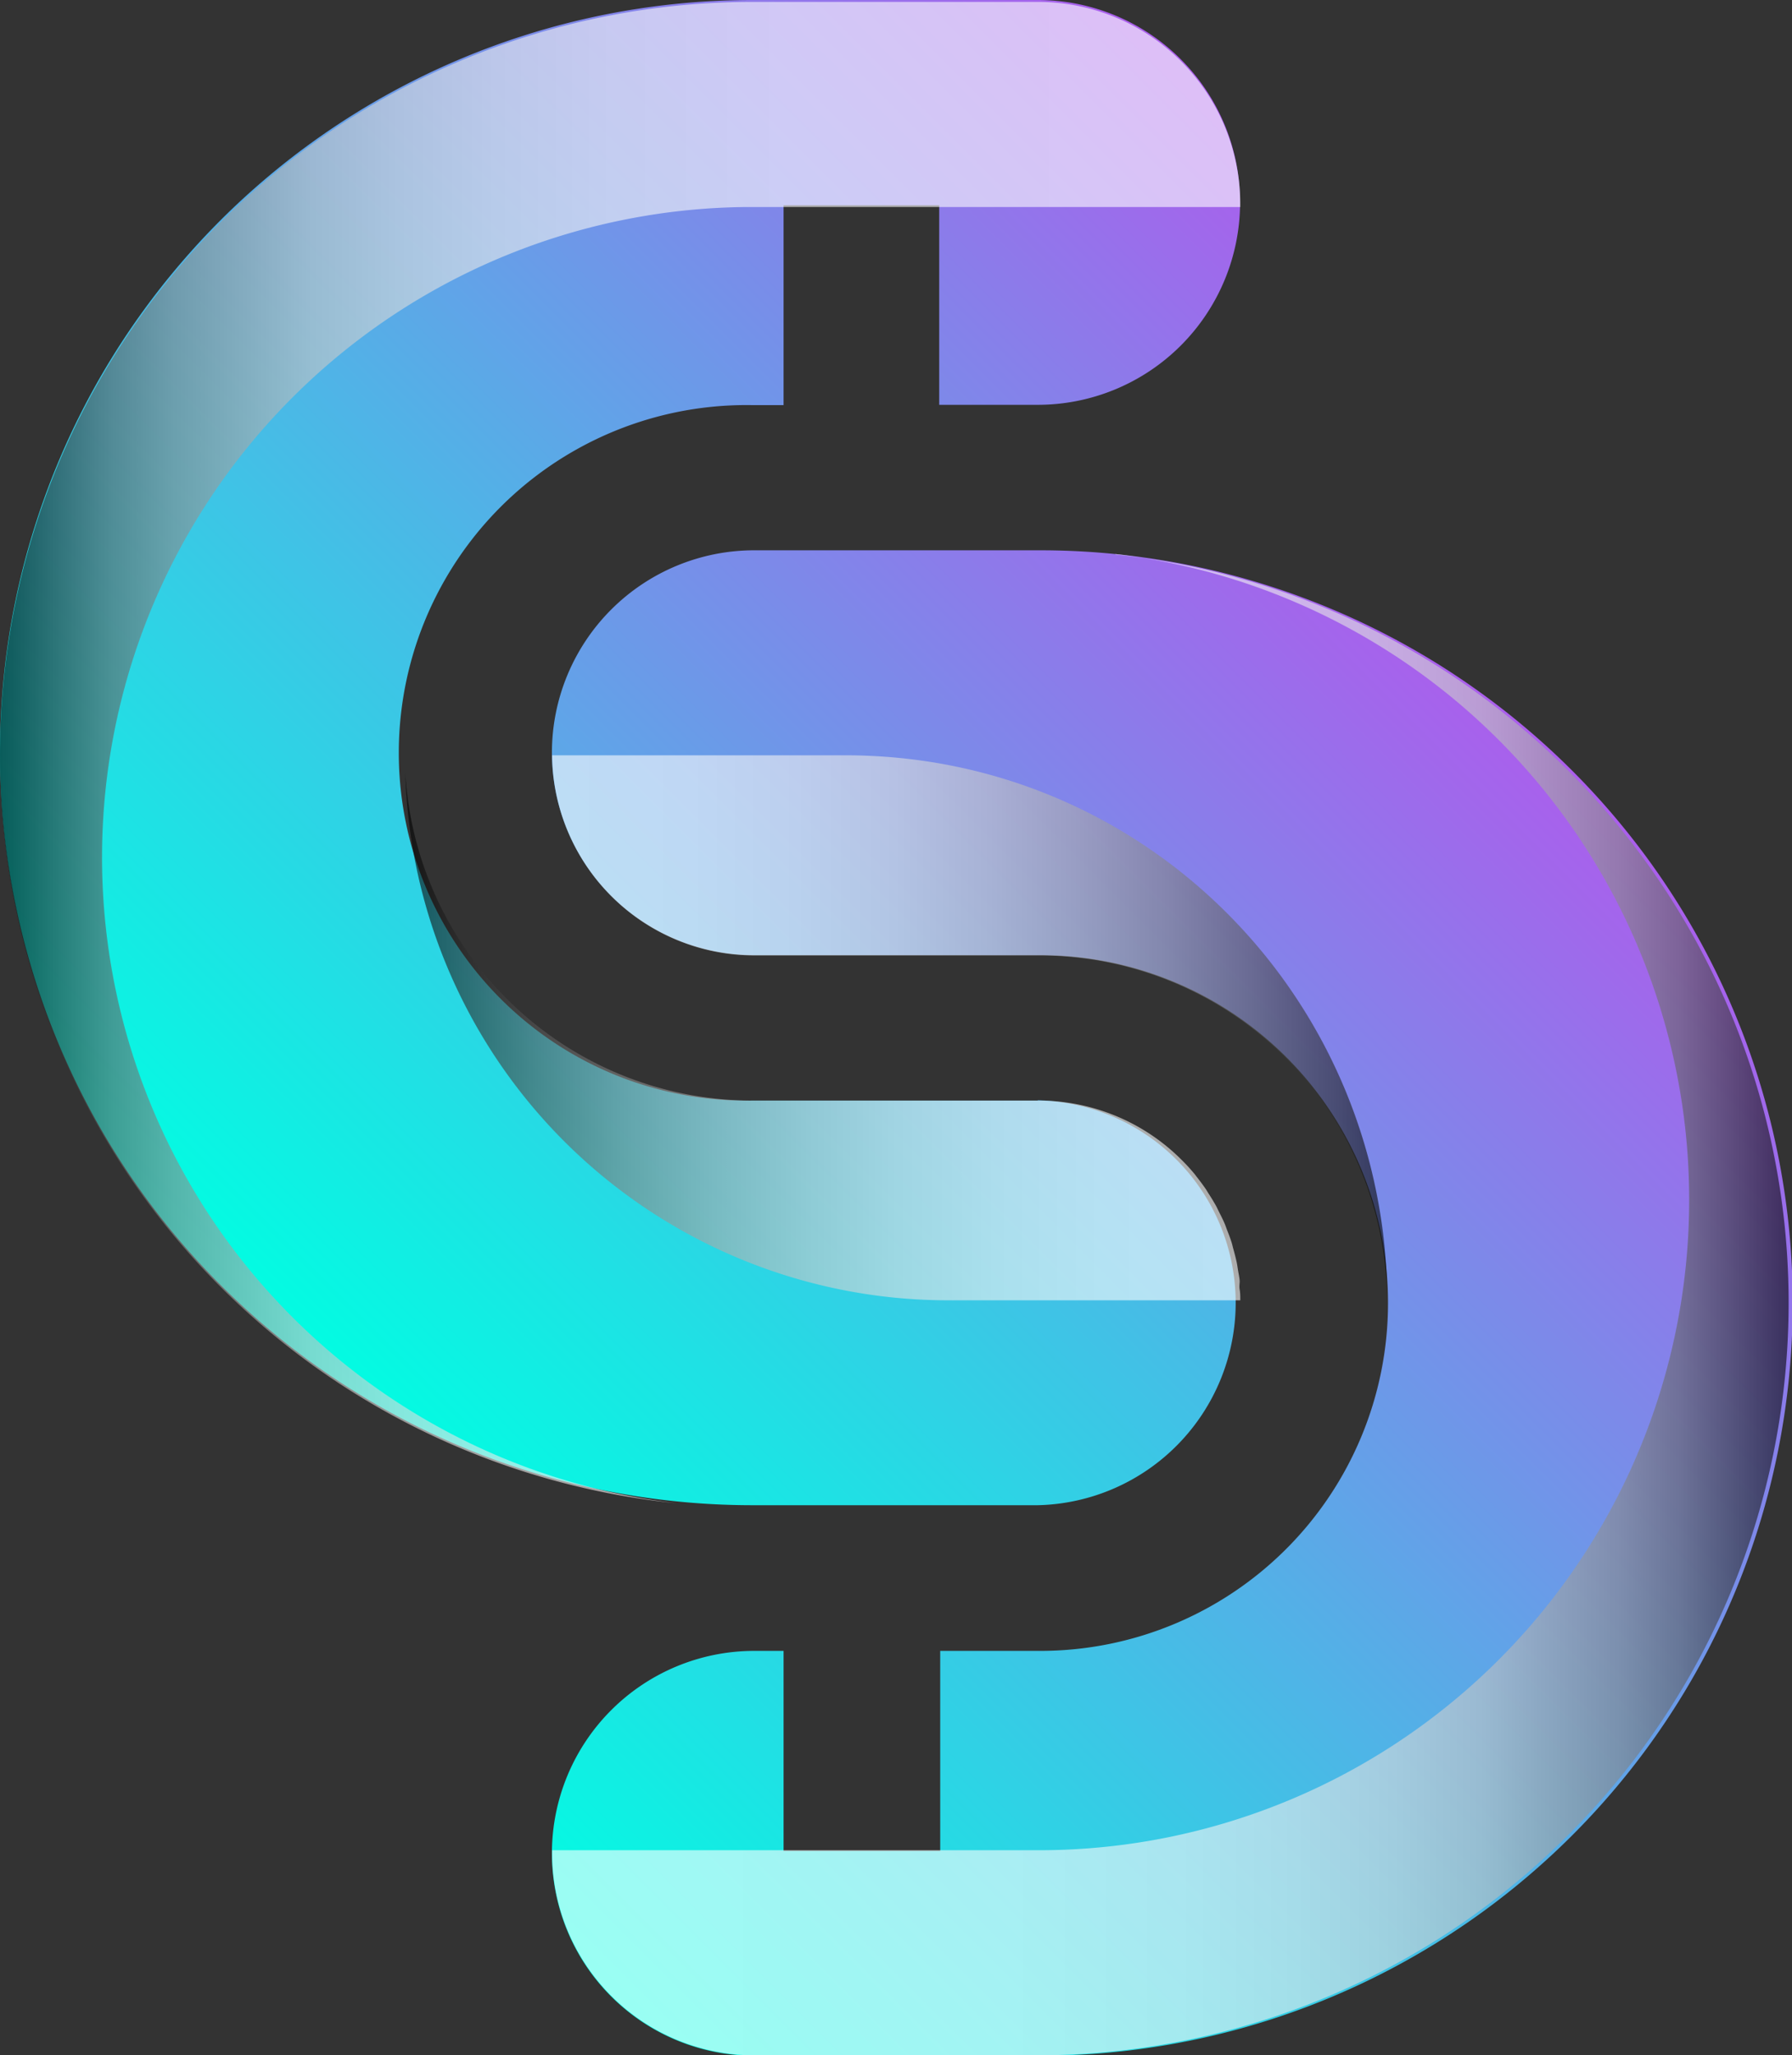 <svg xmlns="http://www.w3.org/2000/svg" xmlns:xlink="http://www.w3.org/1999/xlink" viewBox="0 0 179.16 205.42"><rect x="0" y="0" width="179.16" height="205.42" fill="#333333" stroke="none"/><defs><style>.cls-1{isolation:isolate;}.cls-2{fill:url(#linear-gradient);}.cls-3{fill:url(#linear-gradient-2);}.cls-4,.cls-5,.cls-6,.cls-7{opacity:0.6;mix-blend-mode:multiply;}.cls-4{fill:url(#linear-gradient-3);}.cls-5{fill:url(#linear-gradient-4);}.cls-6{fill:url(#linear-gradient-5);}.cls-7{fill:url(#linear-gradient-6);}</style><linearGradient id="linear-gradient" x1="23.51" y1="129.83" x2="132.74" y2="20.6" gradientUnits="userSpaceOnUse"><stop offset="0" stop-color="#00fee2"/><stop offset="1" stop-color="#ab5eec"/></linearGradient><linearGradient id="linear-gradient-2" x1="46.43" y1="184.82" x2="155.66" y2="75.59" xlink:href="#linear-gradient"/><linearGradient id="linear-gradient-3" x1="55.18" y1="130.39" x2="179.16" y2="130.39" gradientUnits="userSpaceOnUse"><stop offset="0" stop-color="#fff"/><stop offset="0.37" stop-color="#fdfdfd"/><stop offset="0.51" stop-color="#f6f6f6"/><stop offset="0.6" stop-color="#ebebeb"/><stop offset="0.68" stop-color="#dadada"/><stop offset="0.75" stop-color="#c4c4c4"/><stop offset="0.8" stop-color="#a8a8a8"/><stop offset="0.86" stop-color="#888"/><stop offset="0.91" stop-color="#626262"/><stop offset="0.95" stop-color="#373737"/><stop offset="0.99" stop-color="#090909"/><stop offset="1"/></linearGradient><linearGradient id="linear-gradient-4" x1="-882.93" y1="-172.41" x2="-758.95" y2="-172.41" gradientTransform="translate(-758.95 -97.19) rotate(180)" xlink:href="#linear-gradient-3"/><linearGradient id="linear-gradient-5" x1="55.2" y1="102.85" x2="138.7" y2="102.85" gradientUnits="userSpaceOnUse"><stop offset="0" stop-color="#fff"/><stop offset="0.16" stop-color="#fcfcfc"/><stop offset="0.29" stop-color="#f2f2f2"/><stop offset="0.41" stop-color="#e1e1e1"/><stop offset="0.52" stop-color="#c9c9c9"/><stop offset="0.63" stop-color="#aaa"/><stop offset="0.74" stop-color="#848484"/><stop offset="0.84" stop-color="#585858"/><stop offset="0.94" stop-color="#252525"/><stop offset="1"/></linearGradient><linearGradient id="linear-gradient-6" x1="40.52" y1="103.57" x2="123.97" y2="103.57" gradientUnits="userSpaceOnUse"><stop offset="0"/><stop offset="0.06" stop-color="#252525"/><stop offset="0.16" stop-color="#585858"/><stop offset="0.26" stop-color="#848484"/><stop offset="0.37" stop-color="#aaa"/><stop offset="0.48" stop-color="#c9c9c9"/><stop offset="0.59" stop-color="#e1e1e1"/><stop offset="0.71" stop-color="#f2f2f2"/><stop offset="0.84" stop-color="#fcfcfc"/><stop offset="1" stop-color="#fff"/></linearGradient></defs><g class="cls-1"><g id="Capa_2" data-name="Capa 2"><g id="OBJECTS"><path class="cls-2" d="M103.75,110H75.22a34.76,34.76,0,1,1,0-69.51h3.12V20.52H93.9V40.46h9.85a20.23,20.23,0,1,0,0-40.46H75.22a75.22,75.22,0,0,0,0,150.44h28.53a20.24,20.24,0,0,0,0-40.47Z"/><path class="cls-3" d="M104,55H75.41a20.23,20.23,0,0,0,0,40.46H104A34.76,34.76,0,0,1,104,165h-10v20H78.34V165H75.41a20.23,20.23,0,0,0,0,40.46H104A75.22,75.22,0,0,0,104,55Z"/><path class="cls-4" d="M111.49,55.37a65,65,0,0,1-7,129.55H55.2c0,.09,0,.18,0,.27a20.23,20.23,0,0,0,20.23,20.23H104a75.21,75.21,0,0,0,7.54-150Z"/><path class="cls-5" d="M67.67,150.25a65,65,0,0,1,7-129.56H124c0-.09,0-.18,0-.27A20.23,20.23,0,0,0,103.75.19H75.22a75.22,75.22,0,0,0-7.55,150.06Z"/><path class="cls-6" d="M84.52,75.49H55.2a20.21,20.21,0,0,0,20.21,20H104A34.79,34.79,0,0,1,138.7,130.2h0C138.7,100,114.69,75.49,84.52,75.49Z"/><path class="cls-7" d="M103.75,110H75.22a34.79,34.79,0,0,1-34.7-32.76,54.29,54.29,0,0,0,54.13,52.72H124c0-.36,0-.71-.06-1.06s0-.57,0-.84-.12-.8-.18-1.19-.08-.54-.14-.81-.19-.79-.3-1.18-.12-.5-.2-.74c-.13-.41-.28-.8-.44-1.2-.08-.21-.15-.43-.24-.64-.18-.42-.39-.83-.6-1.24-.08-.17-.16-.35-.25-.51-.24-.44-.51-.87-.78-1.29-.08-.12-.15-.25-.22-.36-.32-.47-.66-.92-1-1.35l-.15-.2a18.79,18.79,0,0,0-1.28-1.4v0A20.2,20.2,0,0,0,103.75,110Z"/></g></g></g></svg>